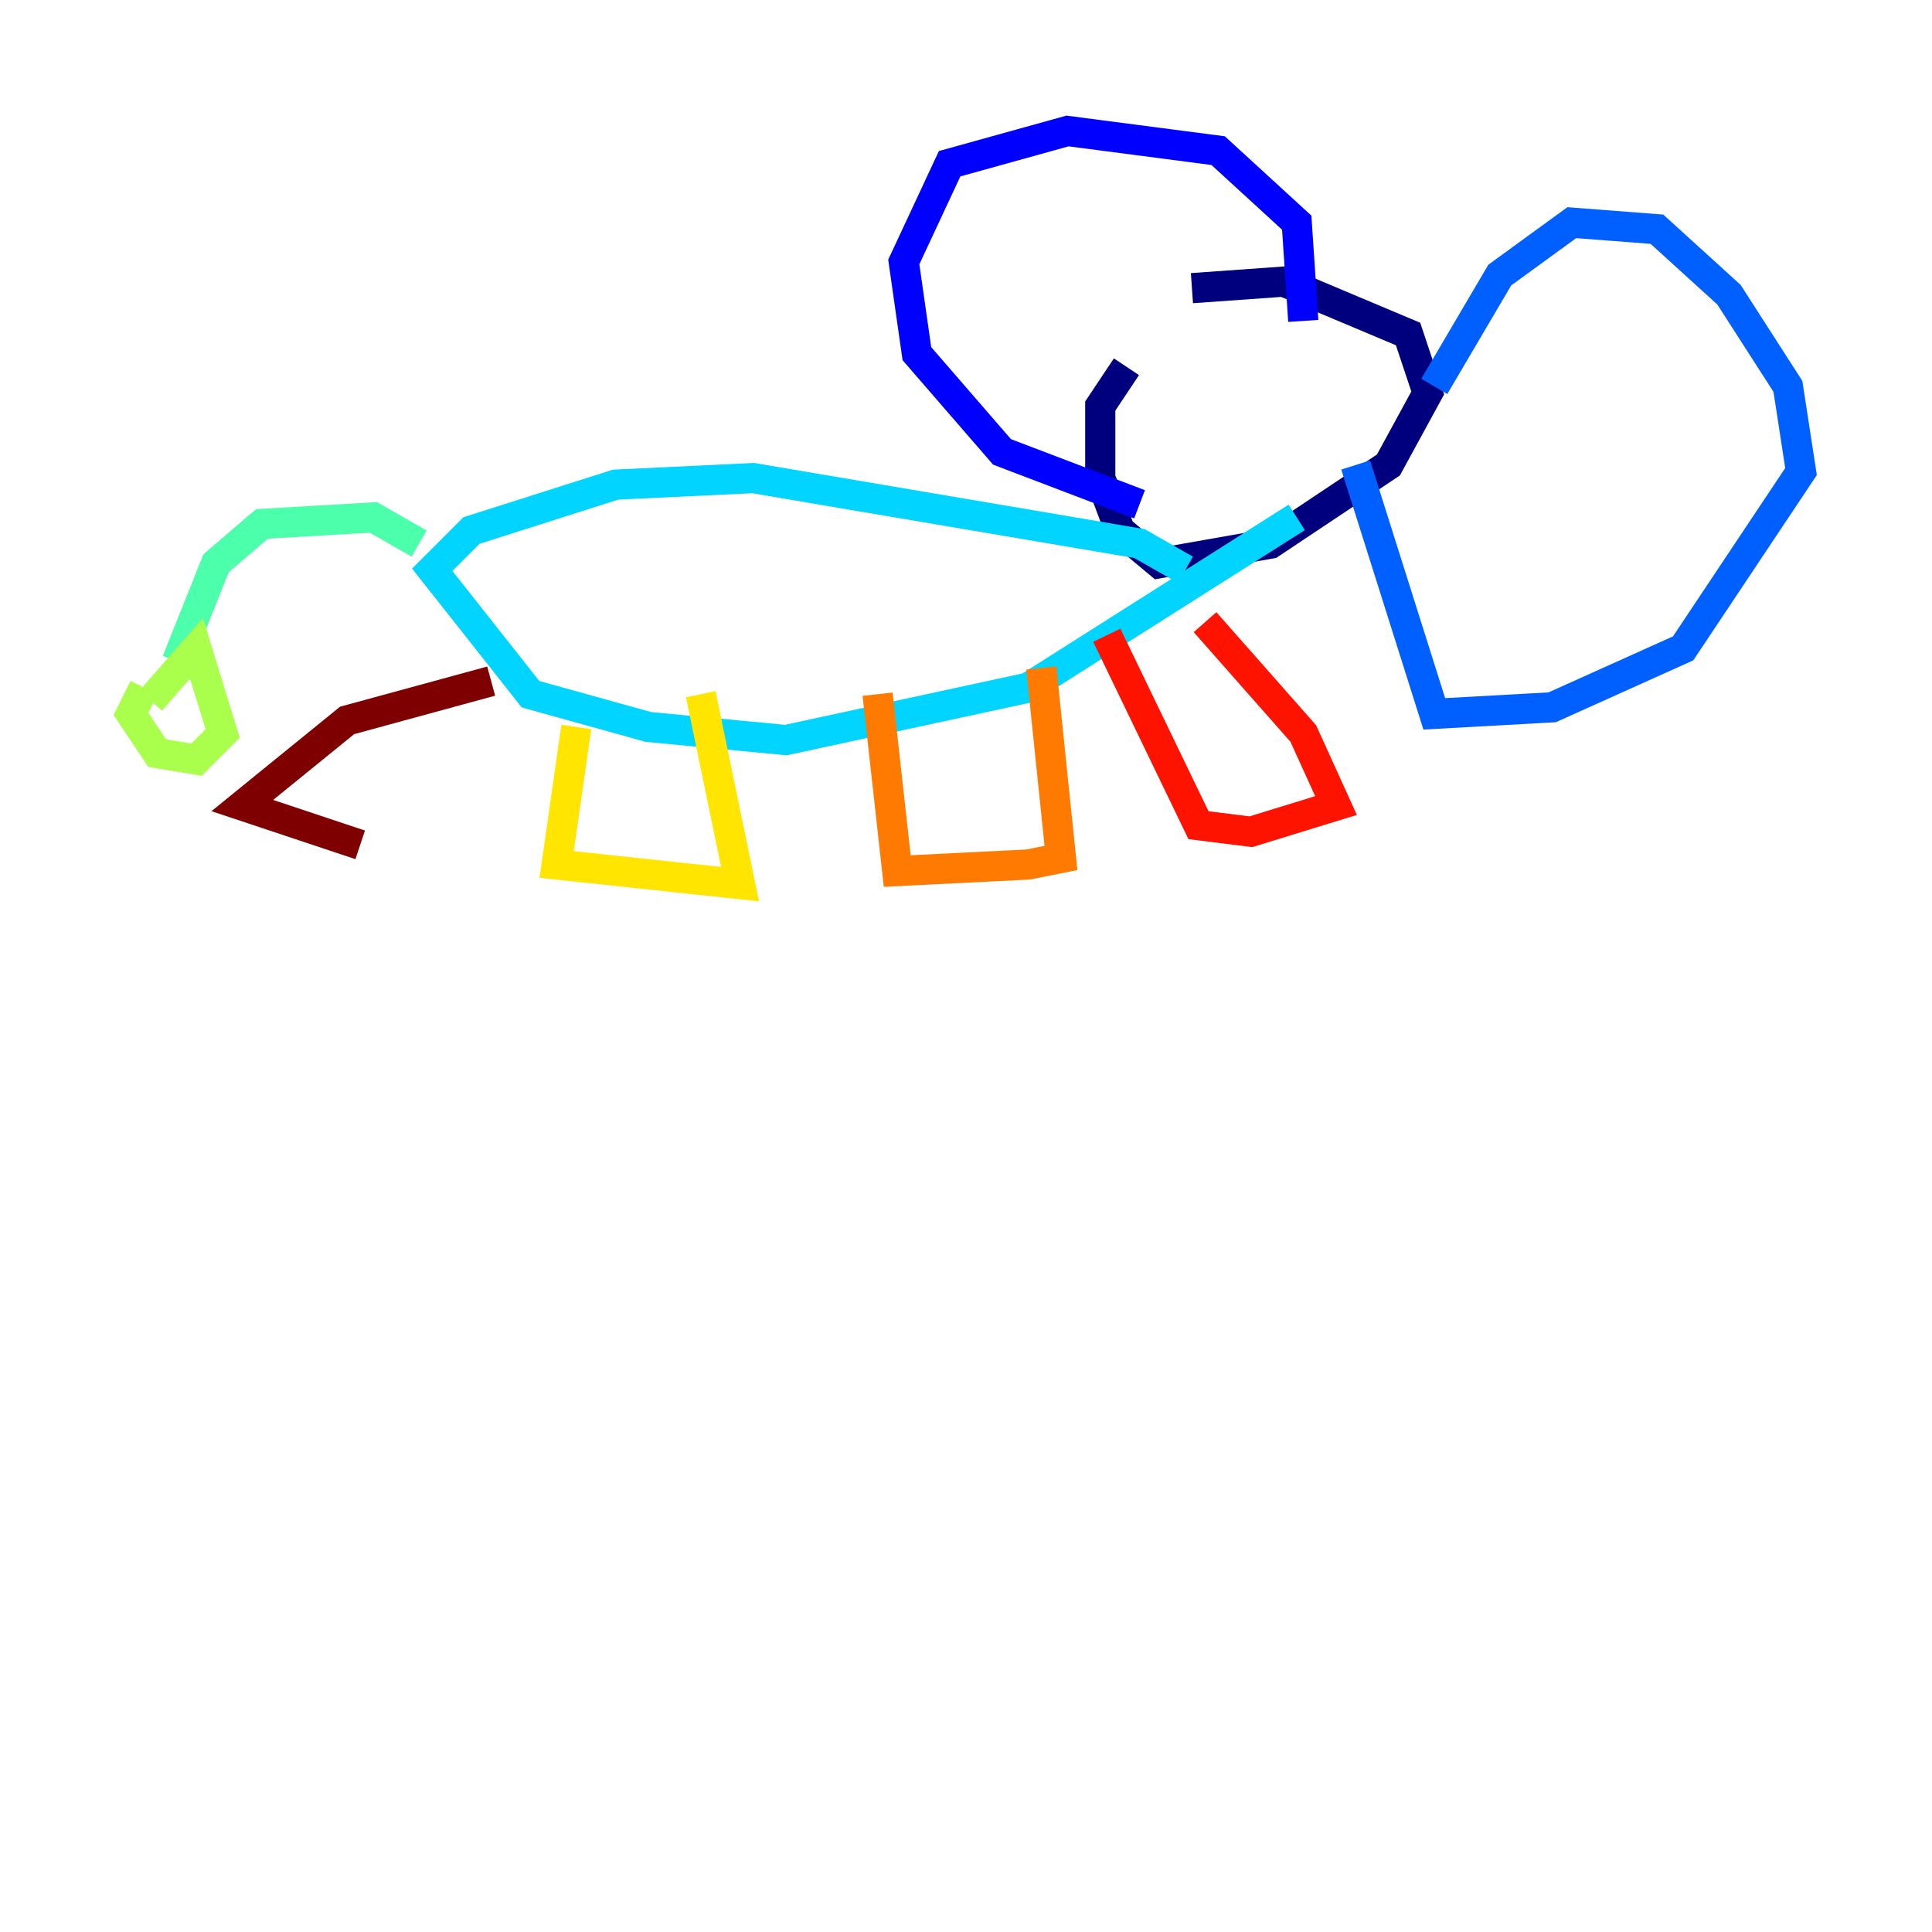 <?xml version="1.0" encoding="utf-8" ?>
<svg baseProfile="tiny" height="128" version="1.2" viewBox="0,0,128,128" width="128" xmlns="http://www.w3.org/2000/svg" xmlns:ev="http://www.w3.org/2001/xml-events" xmlns:xlink="http://www.w3.org/1999/xlink"><defs /><polyline fill="none" points="78.969,19.091 85.044,18.658 93.288,22.129 94.59,26.034 91.986,30.807 84.176,36.014 76.8,37.315 74.197,35.146 72.895,31.675 72.895,26.902 74.63,24.298" stroke="#00007f" stroke-width="2" /><polyline fill="none" points="86.346,21.261 85.912,14.752 80.705,9.98 70.725,8.678 62.915,10.848 59.878,17.356 60.746,23.43 66.386,29.939 75.498,33.41" stroke="#0000fe" stroke-width="2" /><polyline fill="none" points="95.024,25.6 99.363,18.224 104.136,14.752 109.776,15.186 114.549,19.525 118.454,25.6 119.322,31.241 111.512,42.956 102.834,46.861 95.024,47.295 89.817,30.807" stroke="#0060ff" stroke-width="2" /><polyline fill="none" points="78.536,37.749 75.498,36.014 49.898,31.675 40.786,32.108 31.241,35.146 28.637,37.749 35.146,45.993 42.956,48.163 52.068,49.031 68.122,45.559 85.912,34.278" stroke="#00d4ff" stroke-width="2" /><polyline fill="none" points="27.77,36.014 24.732,34.278 17.356,34.712 14.319,37.315 11.715,43.824" stroke="#4cffaa" stroke-width="2" /><polyline fill="none" points="9.98,46.427 13.017,42.956 14.752,48.597 13.017,50.332 10.414,49.898 8.678,47.295 9.546,45.559" stroke="#aaff4c" stroke-width="2" /><polyline fill="none" points="38.183,48.163 36.881,57.275 49.031,58.576 46.427,45.993" stroke="#ffe500" stroke-width="2" /><polyline fill="none" points="58.142,45.993 59.444,57.709 68.122,57.275 70.291,56.841 68.99,44.258" stroke="#ff7a00" stroke-width="2" /><polyline fill="none" points="73.329,42.088 79.403,54.671 82.875,55.105 88.515,53.37 86.346,48.597 79.837,41.22" stroke="#fe1200" stroke-width="2" /><polyline fill="none" points="32.542,45.125 22.997,47.729 16.054,53.37 23.864,55.973" stroke="#7f0000" stroke-width="2" /></svg>